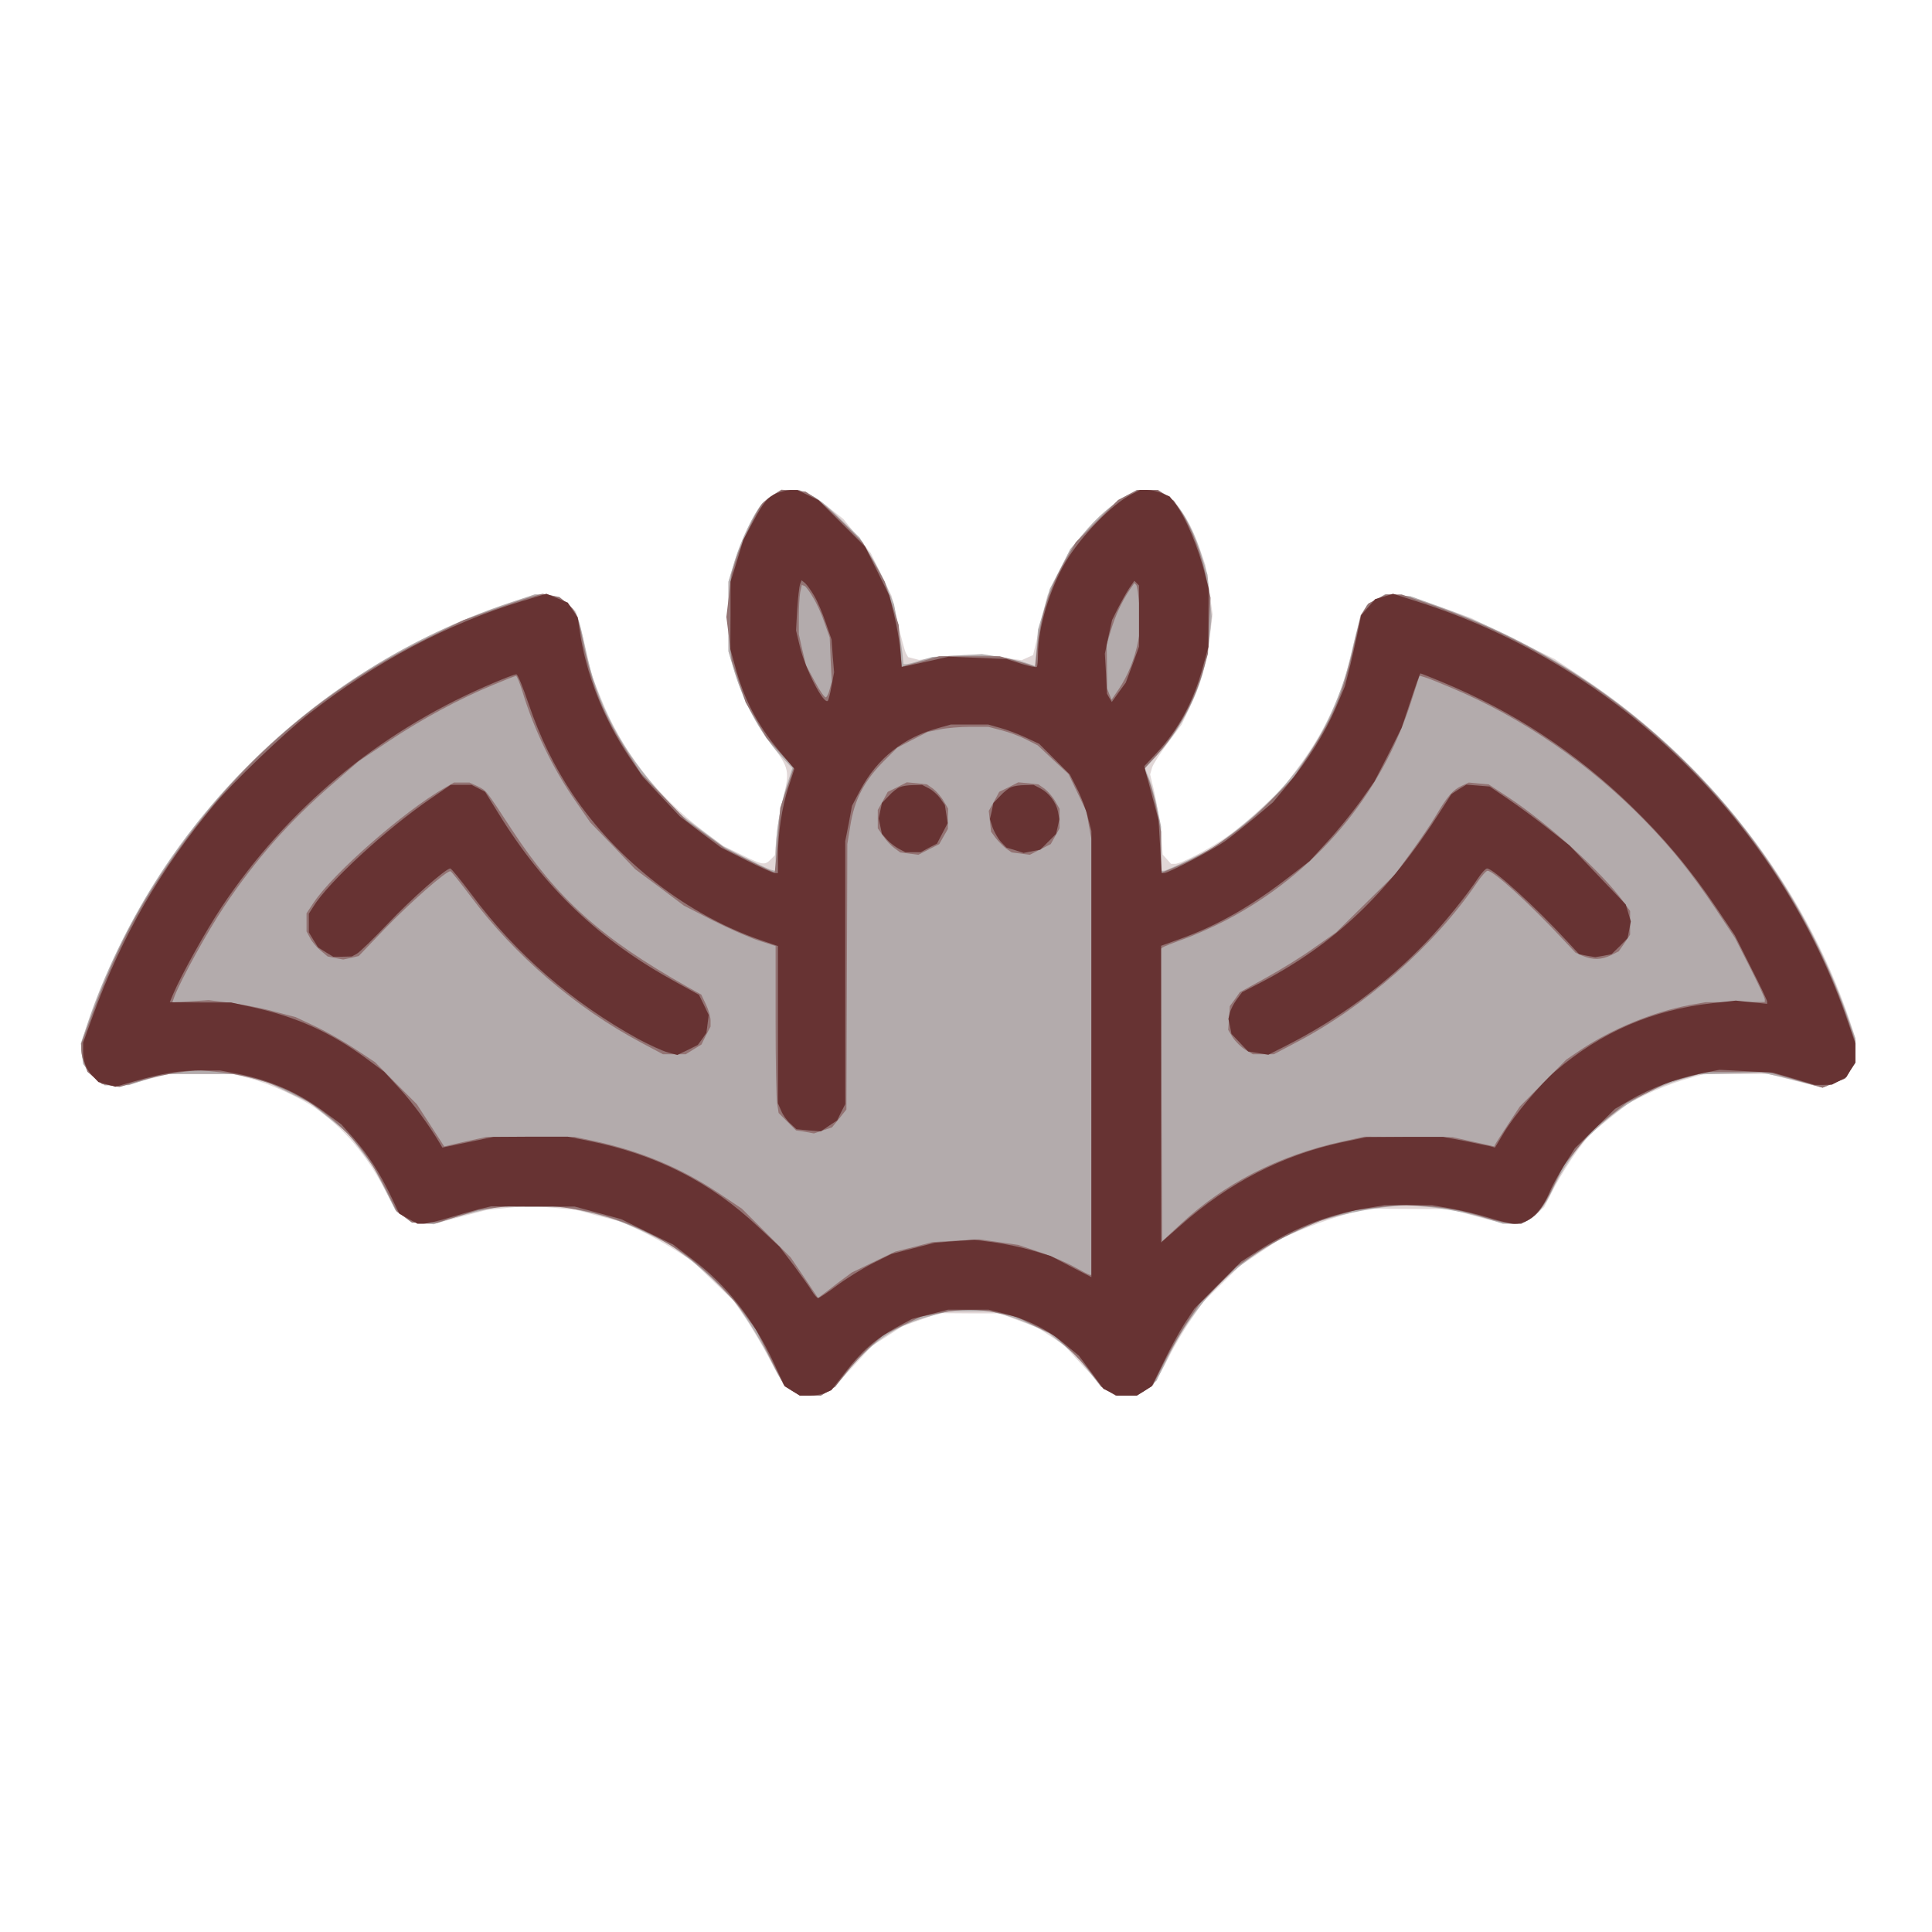 <?xml version="1.0"?><svg version="1.2" baseProfile="tiny-ps" viewBox="0 0 832 832" xmlns="http://www.w3.org/2000/svg" xmlns:xlink="http://www.w3.org/1999/xlink"><title>SCIZ</title><g><g fill="#e1d7d7" transform="matrix(.1 0 0 -.1 0 832)"><path d="M3331 6189c-19-11-42-30-52-42-35-42-88-154-115-242l-27-90v-300l26-88c34-110 92-226 155-308 82-108 84-117 53-241-11-41-23-112-27-158l-7-83-18-18c-26-26-34-25-125 20l-79 38-80 60c-201 149-356 348-445 571l-41 102-24 105c-13 58-29 120-35 139l-10 33-28 26c-33 31-72 47-117 47h-33l-91-30c-588-192-1108-580-1470-1097-145-207-283-478-357-698l-34-103v-31c0-17 6-46 14-64l13-33 31-26 31-26 35-6 35-7 108 28 108 27h280l70-18c82-21 214-81 280-126 124-86 226-205 305-358l43-83 34-26 34-26 47-4 47-5 115 31 115 30 95 10 95 9 97-9 97-9 98-26 97-25 82-38c45-22 114-60 153-85l72-46 89-86 88-85 50-72c27-40 73-117 102-172 57-110 72-130 112-151l27-14h82l27 14c15 8 66 56 112 107l85 93 66 42 66 43 79 28 79 28 130-1h130l82-31 82-31 56-37 56-37 87-95c48-52 99-101 114-109l27-14h82l27 14c42 22 66 54 115 151 25 50 69 124 98 165l52 75 78 76 78 77 88 59 88 59 87 37c48 20 131 50 185 65l98 27 180-1 180-1 100-28c167-47 210-46 270 6l35 31 45 87c25 47 69 117 98 156l53 70 83 67 84 67 81 40c45 22 118 50 161 62l80 23h140l140 1 117-30 117-29 48 20 48 19 22 34 23 34v108l-25 76c-196 582-611 1115-1150 1475l-120 80-180 88-180 89-130 47-130 46-51 5-50 5-41-20-40-21-17-27-18-26-34-141-35-140-35-86c-44-107-97-198-174-300l-60-79-81-76c-45-42-110-97-145-122-75-54-207-124-233-124h-18l-18 20-18 20-8 92c-4 51-17 129-27 173l-19 80 8 28c4 15 35 63 68 107l60 80 34 73c49 101 74 188 87 303l12 99-15 106-16 106-22 64c-43 127-100 213-160 245l-28 14h-86l-43-25c-66-37-130-94-189-165l-54-65-50-100-49-100-22-90c-12-49-25-107-30-128l-9-38-25-11-24-11-78 11c-96 15-202 15-293 1l-71-11-23 6-24 6-10 18c-5 10-21 69-35 132l-26 113-45 93-45 92-59 74-59 73-61 48c-33 26-76 54-95 62l-35 15h-76l-34-21z"/></g><g fill="#b3abac" transform="matrix(.1 0 0 -.1 0 832)"><path d="M3331 6189c-19-11-42-30-52-42-35-42-88-154-115-242l-27-90v-300l26-88c45-147 120-280 214-378l35-37-25-79c-29-91-47-206-47-299v-65l-22 6c-13 4-63 28-113 53l-89 46-96 71-95 71-73 80c-174 189-284 399-332 634-11 55-25 112-31 127-23 60-86 103-152 103h-34l-114-38c-844-284-1519-956-1809-1802l-32-94 5-44 5-44 19-26c11-14 31-35 46-46l28-20h52l52 1 75 24 75 24h310l70-18 70-19 90-44 90-43 81-65 81-65 56-73 55-73 48-93 47-94 34-25 34-26 48-5 49-4 63 21c35 11 98 28 139 37l75 17h280l80-17c112-24 186-50 290-101l90-44 70-53c39-28 102-84 140-122l70-71 57-85c31-47 75-123 98-170 46-94 62-115 102-136l27-14h86l31 19c17 10 46 38 65 62 116 148 227 224 385 264l69 18h180l61-16c33-9 89-30 125-47l65-31 61-49 60-48 52-67 52-66 32-19 32-20h86l22 11c12 6 32 21 45 33l23 21 44 90c123 257 311 441 568 557l92 41 90 24c50 13 133 28 185 34l95 10 75-7c89-7 191-27 279-54l63-20h79l27 14c42 22 78 66 106 129 14 32 46 89 72 127l47 70 72 69c112 106 235 176 381 217l59 17 135 4 135 4 65-14c36-8 95-23 132-33l67-18 48 20 48 19 22 34 23 34v105l-31 89c-289 820-938 1475-1754 1768l-130 47-55 5-55 4-39-23-39-23-18-35c-10-19-28-80-40-134-73-343-240-602-528-819l-74-56-101-51c-56-27-107-50-113-50h-13v191l-16 77c-9 42-24 98-34 125l-19 48 51 56c131 145 208 319 228 518l8 80-9 90-9 90-21 69c-43 143-107 249-170 282l-28 14h-86l-42-24c-64-37-129-94-189-166l-55-65-44-86-44-85-25-88-26-87-6-79-7-78-37 13c-20 7-72 19-114 26l-77 12-107-6-107-6-50-15c-27-9-55-16-62-16h-12l-5 48c-3 26-13 84-21 129l-15 81-29 71c-16 39-49 103-74 143l-45 73-69 67c-83 82-112 104-157 123l-35 15h-76l-34-21z"/></g><g fill="#937373" transform="matrix(.1 0 0 -.1 0 832)"><path d="M3330 6189c-19-12-40-29-48-38-26-33-90-169-111-235l-21-68-11-93-11-92 12-94 11-94 30-90 30-90 45-76 45-77 58-64 59-64-29-86-29-87-11-138c-6-76-12-139-13-140s-49 21-107 50l-105 52-83 60-83 60-99 103-99 102-55 86c-104 161-155 288-195 483-24 119-28 129-70 165l-31 25-36 7-37 7-43-12c-24-6-101-32-171-57l-127-45-150-74c-482-238-849-563-1150-1020-124-188-214-369-301-609l-44-120v-28c0-16 6-43 14-61l13-33 31-26 31-26 38-6 38-7 83 25c46 14 122 31 169 37l86 11 71-7c217-20 392-97 542-237 82-77 140-158 198-275l45-91 33-23 33-24h110l88 27 87 27 82 11c279 35 556-33 792-193 83-56 200-169 265-257l56-75 60-120 60-119 34-23 34-23h92l31 19 31 19 47 60c25 33 72 83 103 112l58 51 80 40 80 39 78 15c100 19 167 19 259 0l73-15 82-40 83-41 61-57c34-31 80-81 101-110l40-53 31-20 32-19h92l34 23 34 22 50 100c28 55 73 134 100 174l50 75 80 80 80 81 78 53c98 67 237 134 348 166l86 25 104 12 103 12 90-7c106-8 164-19 269-52 43-13 94-24 113-24h35l27 14c42 22 67 54 113 149l43 88 61 75 60 75 75 60 75 60 90 44 90 45 80 21 80 22h270l75-21c41-12 94-27 117-34l42-12 48 20 48 19 22 34 23 34v93l-29 85c-214 629-662 1184-1233 1530-188 114-378 202-592 275l-100 34h-67l-38-19-38-20-17-25-16-26-29-127c-48-212-89-310-197-475l-64-97-88-89c-129-132-268-230-419-295l-63-26v177l-16 82c-8 46-24 107-35 137l-21 53 50 54c95 104 169 241 207 381l17 60 5 121 6 120-18 85c-20 103-64 218-107 284l-33 49-34 23-34 23h-88l-42-21-42-22-91-91-91-91-41-71c-72-122-112-245-127-397l-7-68-15 5c-7 3-42 13-76 23l-62 17h-260l-60-17c-33-9-69-19-81-22l-21-7-6 91-7 90-30 93-30 93-47 85-48 84-80 81c-44 44-99 94-123 110l-43 28-52 4-52 4-35-22zm1577-482l6-86-12-63c-15-76-44-148-84-207l-30-44-10 24-9 24-1 95-1 95 18 60c19 64 46 122 79 172l22 32 8-8c4-4 10-46 14-94zm-1405 39c16-26 38-75 49-109l22-62 4-95 5-95-9-33c-4-18-12-34-17-35s-27 30-47 68l-38 70-16 67-15 67v74c0 41 3 89 6 106l7 32 11-4c6-2 23-25 38-51zm-1251-408c49-161 131-330 226-466l65-94 97-100 96-101 105-78 105-79 125-64c69-35 158-74 198-87l72-23v-320c0-177 3-339 7-360l6-39 38-38 37-37 39-6 38-7 39 13 39 13 31 38 31 39 2 571 2 572 12 74c18 119 61 201 155 293l48 48 65 34 66 34 53 11c29 6 88 11 130 11h78l57-15c32-8 80-26 107-40l49-25 66-62 66-61 39-81 39-81 10-59 11-60V2830h-7c-3 0-34 16-68 35s-102 48-151 64l-89 30-84 12-85 12-100-6-101-6-80-21-80-20-94-45-93-45-62-46c-33-26-66-51-72-55l-11-9-59 88-59 87-105 105-105 105-100 67c-162 108-336 181-535 224l-85 18h-380l-91-20-91-21-59 91-59 91-90 90-90 91-86 57c-47 31-124 75-171 97l-85 40-92 24c-50 14-134 30-186 37l-96 12-78-5-79-5 9 25c28 73 142 280 215 389 136 203 280 366 464 525l115 100 132 88c141 94 300 180 448 241 50 21 93 38 97 38 4 1 17-32 29-71zm3999 20c305-128 598-329 838-577 113-116 197-221 299-373l85-128 64-126c35-69 64-131 64-138v-11h-128l-127-1-68-12c-155-29-334-102-470-193l-62-42-100-101-100-101-52-79c-29-44-54-83-55-86l-3-7-90 20-90 20-190 1-190 1-104-23c-268-60-500-180-685-352l-81-75-3 629-2 630 7 6c5 4 44 19 88 35 44 15 127 52 185 82 382 200 667 535 797 941l36 112 21-6c12-3 64-24 116-46zm-4337-432c-174-100-479-367-563-494l-30-45v-78l15-28c8-16 28-40 45-54l31-26 34-7 33-6 34 7 33 8 110 115c111 115 270 255 285 250 5-2 43-50 86-107 190-255 454-482 737-632l92-49h98l34 21 34 21 19 39 20 38v27c0 15-9 46-20 69l-20 42-61 34c-370 209-559 378-754 675-115 176-110 169-148 188l-35 16h-67l-42-24zm1951 4l-41-20-21-39-22-39v-79l23-33c12-18 34-42 48-52l26-19 39-5 39-5 45 23 45 23 18 32 19 33v44l1 44-19 32c-10 18-31 42-45 53l-27 19-43 5-44 4-41-21zm480 0l-41-20-22-41-23-41 5-45 5-45 19-26c11-14 31-34 44-45l26-18 39-5 39-5 45 23 45 23 19 34 19 34v84l-19 33c-10 18-31 42-45 53l-27 19-43 5-44 4-41-21zm1951 6c-38-17-62-45-110-126-21-36-70-108-108-160l-69-95-127-125-127-125-94-66c-51-37-145-95-207-129l-114-63-21-30-22-30-3-51-4-51 20-33c12-18 35-41 53-52l33-20h91l89 47c300 155 603 422 785 691 19 28 40 52 46 52 26 0 180-140 329-300l50-53 32-14c43-17 78-17 120 3l34 17 25 36 24 36v102l-29 40c-90 124-320 333-493 448l-87 57-43 4-43 4-30-14z"/></g><g fill="#673333" transform="matrix(.1 0 0 -.1 0 832)"><path d="M3345 6196c-40-18-56-37-104-126l-40-75-27-90-28-90v-145l-1-145 19-68c39-148 97-258 195-375l62-73-25-77c-29-88-46-202-46-303v-69h-13c-7 0-63 25-123 55l-109 55-88 66-88 67-81 86-80 86-58 85c-112 167-188 360-215 553l-7 48-22 32-21 32-46 19-46 19-109-33c-314-95-630-263-912-483-110-86-328-295-409-392-234-280-401-571-523-909l-42-116v-34c0-48 11-77 40-109l26-27 37-10 36-10 84 24c119 34 191 46 285 46h82l74-14c142-28 264-81 380-168l68-50 54-61c64-74 110-146 159-247l36-76 39-22 40-22h25c14 0 61 11 104 24s103 30 133 38l55 13 180-1h180l100-27 100-27 111-55 112-54 80-61c150-112 269-264 357-455l44-95 33-20 33-20h42c23 0 54 5 68 12l25 11 60 77c70 91 130 144 221 194l66 36 78 20 78 20h174l75-19c97-25 181-68 255-130l59-49 53-71 53-72 29-14 28-15h86l33 20 32 20 50 102c27 57 68 132 91 168l43 65 100 101 101 101 75 48c147 94 293 152 454 180l89 15h204l84-15c46-8 120-26 164-40s92-25 108-25c61 0 114 49 152 140 10 25 39 77 63 115l44 70 87 85 86 85 65 38c87 50 197 92 300 113l85 17 115-6 115-6 90-26 90-27h37l37 1 31 16 31 16 19 32 20 32v81l-29 85c-293 862-991 1544-1859 1819l-103 33-38-12-39-11-30-35-30-34-12-58c-6-32-22-101-34-153l-24-95-39-92c-48-111-121-227-207-331l-64-77-78-66c-44-36-101-82-129-102-51-36-244-137-262-137h-10l-7 115-7 115-25 93c-13 50-27 102-31 115l-5 23 49 52c98 104 164 227 204 378l23 84v125l1 125-14 55c-29 120-86 256-132 314l-22 28-33 14c-19 8-47 14-64 14h-31l-37-19c-85-44-216-179-283-291-68-115-119-285-119-398 0-27-2-51-5-54s-34 3-68 14l-62 20-125 5-125 5-75-17c-41-9-87-19-101-22l-26-5-6 74c-4 40-16 109-27 153l-20 80-52 105-52 105-101 101-100 100-46 22-45 22h-30c-16-1-42-7-59-14zm162-443c14-24 36-76 49-115l25-72 5-70 6-71-11-59c-6-33-13-61-16-64-18-18-98 138-121 236l-16 67 5 90c3 50 9 98 12 108l7 18 15-12c8-7 26-32 40-56zm1398-86v-132l-28-77-29-78-30-41-30-42-11 18-10 18-4 86-5 86 15 72 16 73 26 52c15 29 36 67 48 85l22 32 10-10 10-10v-132zm-2629-377c50-147 112-273 190-390 192-287 497-523 817-631l67-23v-677l14-32c7-18 25-43 40-56l26-24 52-5 53-4 35 24 35 23 17 35 18 35v1133l15 76 14 76 36 68c73 137 188 228 340 268l50 14h160l50-14c28-7 77-26 110-41l60-28 66-66 66-66 31-61c17-33 38-88 46-121l16-61V2820l-87 45-88 46-80 24c-44 13-118 29-164 35l-85 11-85-6-86-7-93-24-93-24-82-41c-45-23-114-66-153-95-40-30-76-54-81-54s-16 13-26 29c-9 16-45 66-78 111l-62 81-90 84c-205 194-442 314-732 372l-90 18h-160l-160-1-110-23-110-23-10 17c-45 77-121 180-175 238l-65 71-78 58c-150 111-303 180-487 220l-95 21H863l-132 1 15 36c35 82 141 273 209 375 281 421 670 746 1135 949 69 30 129 54 134 52 6-1 29-58 52-126zm3932 94c308-127 574-301 813-532 143-138 255-271 368-438l82-122 69-138c39-76 70-142 70-147v-10l-67 7-68 7-100-11c-259-29-478-123-677-293-63-54-175-187-223-267l-37-62-22 6c-11 2-61 13-111 23l-90 17h-165l-165-1-105-22c-257-55-490-175-697-359l-83-73v1278l78 28c165 59 312 143 479 273l83 64 76 83c42 45 105 123 140 171l63 89 59 115 58 116 39 117c21 64 40 117 42 117s43-16 91-36zm-4350-501c-195-133-444-362-509-468l-19-30v-80l20-33 20-32 32-20 33-20h40l40 1 22 12c12 7 72 65 133 129 101 107 250 238 269 238 5 0 46-51 92-112 188-254 432-465 719-623 47-25 103-51 126-57l41-11 44 21 44 22 19 26 18 26 5 38 5 39-21 44-21 43-98 54c-331 181-568 406-766 728l-57 92-29 15-29 15h-90l-83-57zm2017 47c-11-4-33-21-48-38l-29-30-7-33-7-34 7-33 7-33 23-26c13-14 36-31 51-39l27-14h66l35 19 35 18 23 44 23 44-6 39-6 39-20 29c-11 15-33 35-49 43l-29 15-38-1c-21 0-47-4-58-9zm480 0c-11-4-33-21-48-38l-29-30-7-35-8-34 12-38c8-20 24-48 36-61l23-24 37-11 37-12 36 7 36 7 34 34 34 34 7 31 7 32-6 33c-8 40-38 80-76 100l-29 15-38-1c-21 0-47-4-58-9zm1927-9l-32-21-46-72c-224-352-455-573-776-740l-79-41-23-31c-13-17-26-43-30-58l-6-26 7-32 6-32 36-38 36-38 44-7 43-7 73 37c232 118 433 266 608 449 73 76 177 205 222 274 15 23 33 42 39 42 27 0 210-167 348-317l48-52 35-7 35-6 35 6 35 7 35 34 34 35 7 36 7 36-11 37-11 36-121 127-121 127-91 72c-50 40-128 97-172 127l-81 55-50 4-50 4-33-20z"/></g></g></svg>